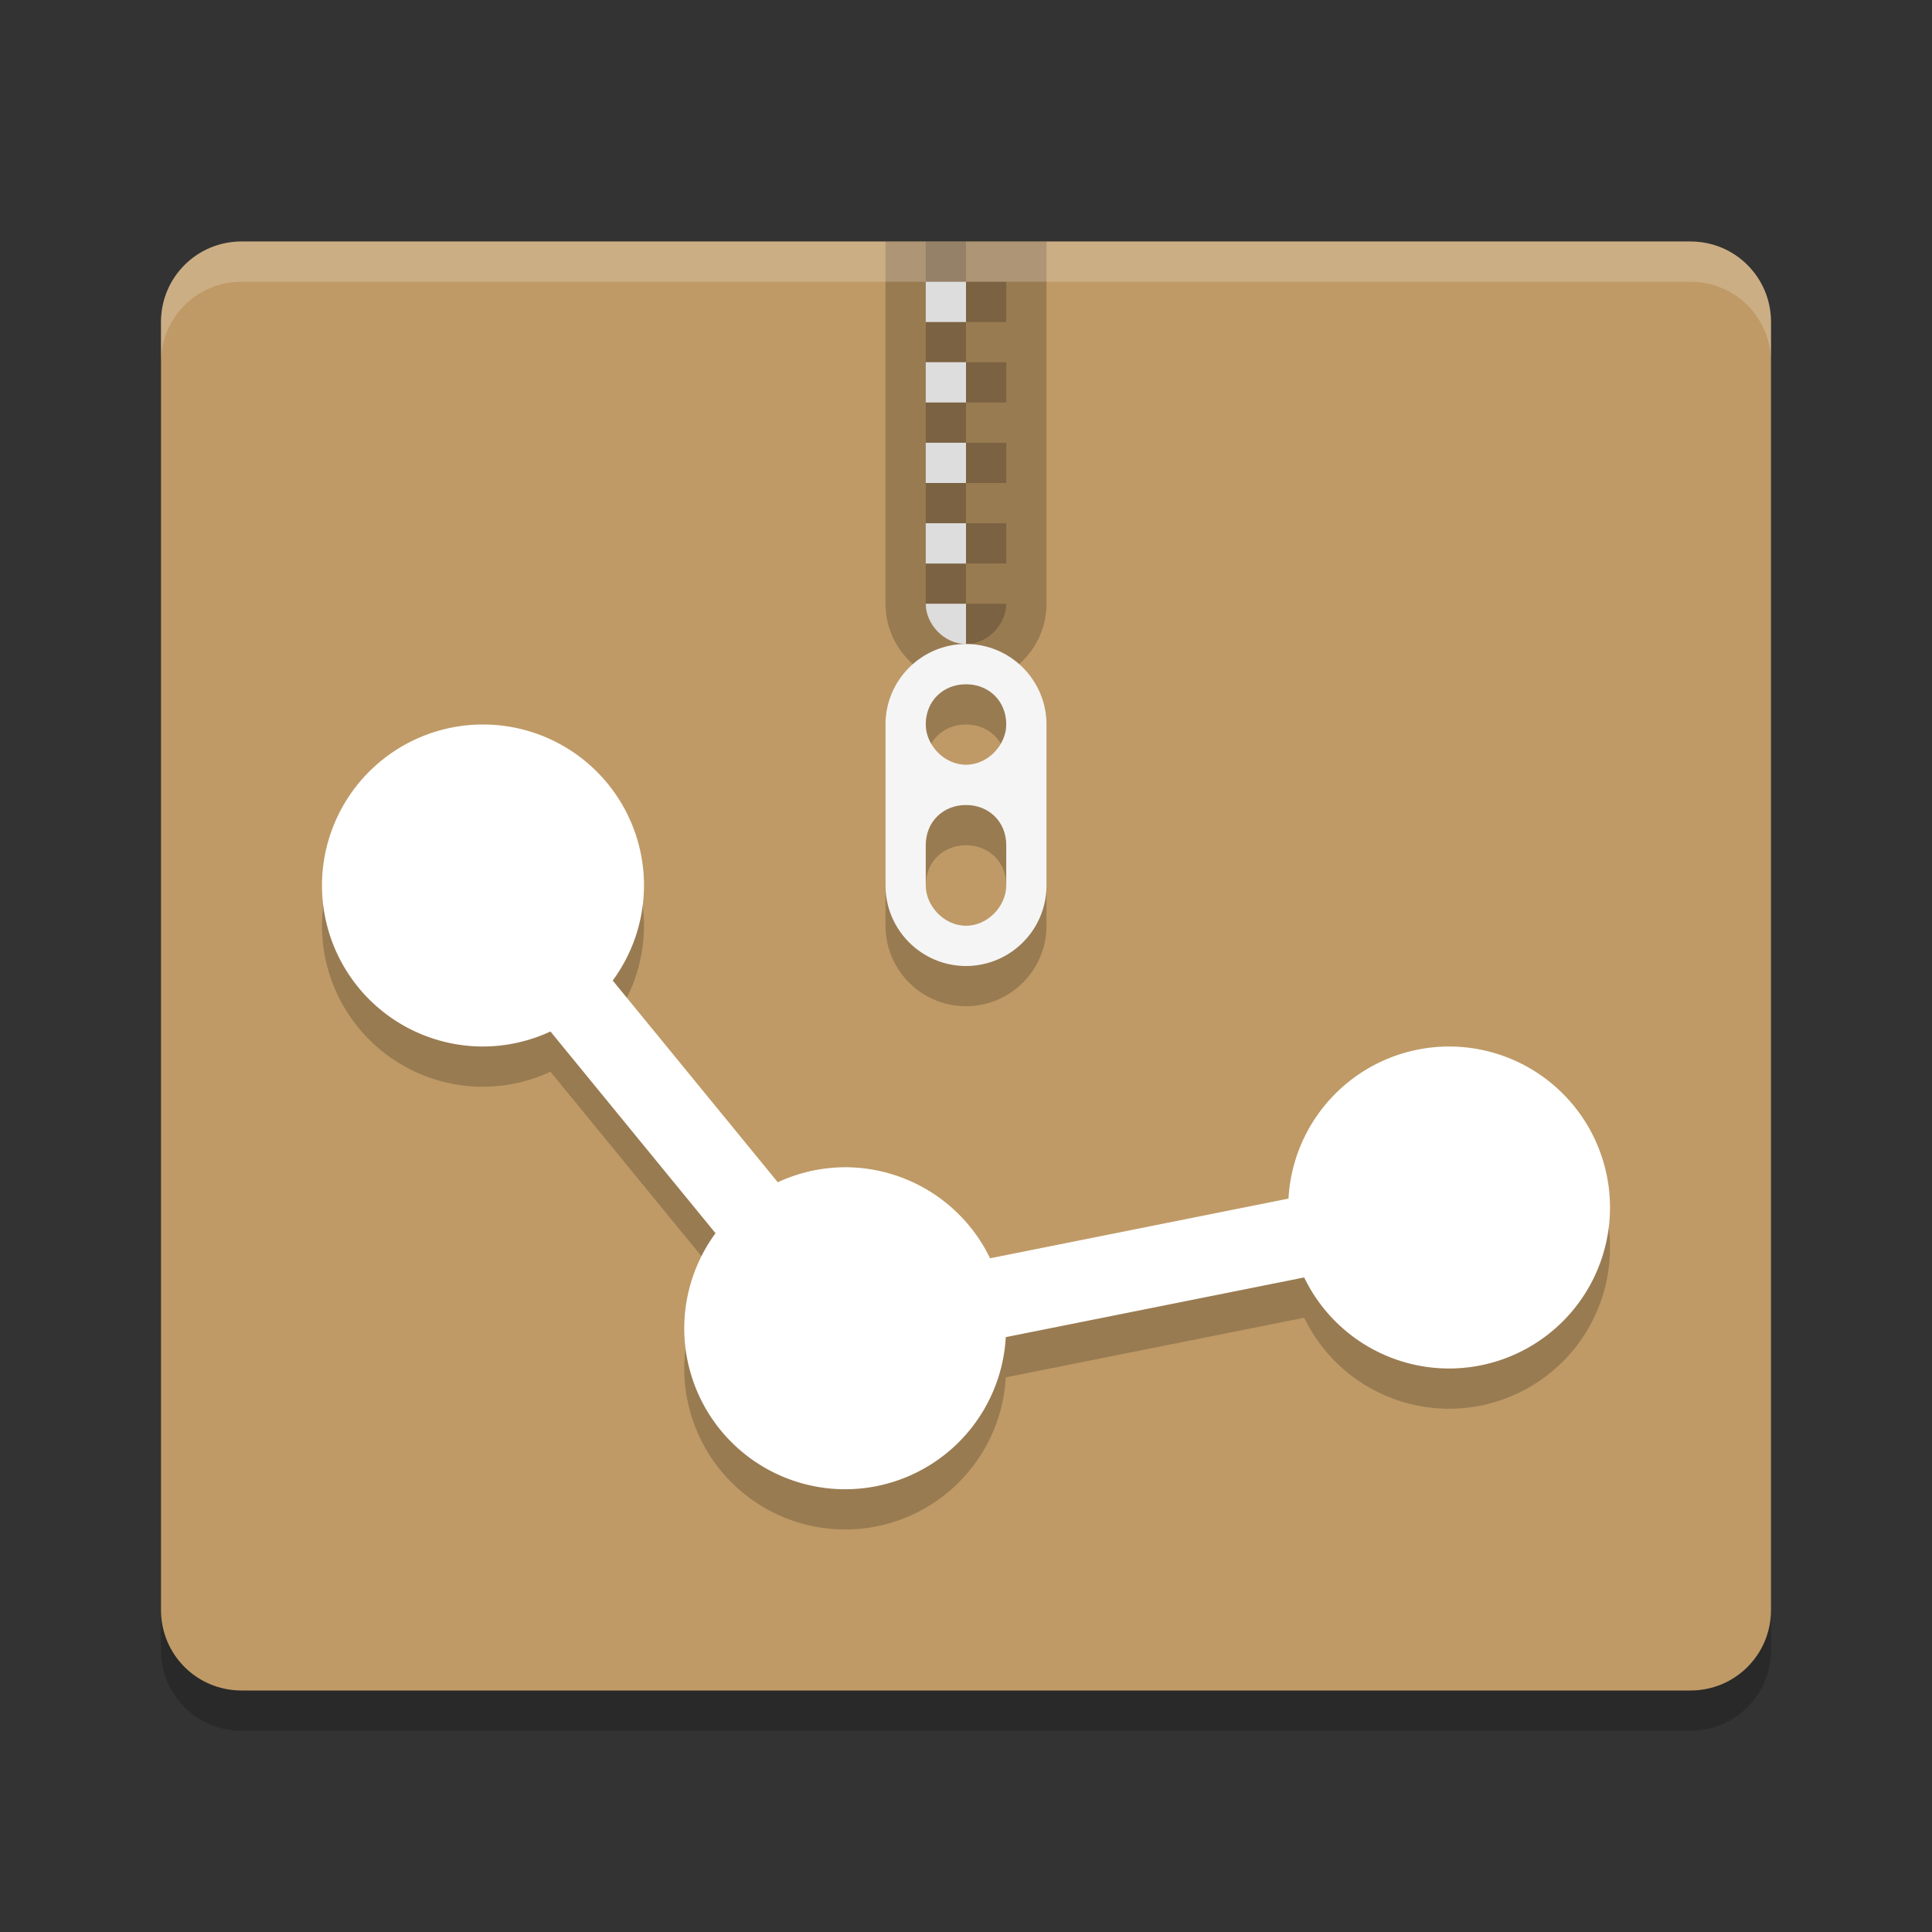 <svg xmlns="http://www.w3.org/2000/svg" width="48" height="48" version="1">
 <rect width="100%" height="100%" fill="#333333" stroke="none"/>
 <path style="opacity:0.2" d="M 44,41 V 9 C 44,7.892 43.108,7 42,7 H 6 C 4.892,7 4,7.892 4,9 v 32 c 0,1.108 0.892,2 2,2 h 36 c 1.108,0 2,-0.892 2,-2 z"/>
 <path fill="#bf9a66" d="m44 40v-32c0-1.108-0.892-2-2-2h-36c-1.108 0-2 0.892-2 2v32c0 1.108 0.892 2 2 2h36c1.108 0 2-0.892 2-2z"/>
 <g>
  <path opacity=".2" d="m22 6v9c0 1.1 0.895 2 2 2s2-0.9 2-2v-9h-4z"/>
  <path opacity=".2" d="m23 6v1h1v-1h-1zm1 1v1h1v-1h-1zm0 1h-1v1h1v-1zm0 1v1h1v-1h-1zm0 1h-1v1h1v-1zm0 1v1h1v-1h-1zm0 1h-1v1h1v-1zm0 1v1h1v-1h-1zm0 1h-1v1h1v-1zm0 1v1c0.552 0 1-0.5 1-1h-1z"/>
  <path fill="#ddd" d="m23 7v1h1v-1h-1zm0 2v1h1v-1h-1zm0 2v1h1v-1h-1zm0 2v1h1v-1h-1zm0 2c0 0.5 0.448 1 1 1v-1h-1z"/>
  <path opacity=".2" d="m24 17c-1.105 0-2 0.9-2 2v4c0 1.1 0.895 2 2 2s2-0.9 2-2v-4c0-1.1-0.895-2-2-2zm0 1c0.552 0 1 0.4 1 1 0 0.5-0.448 1-1 1s-1-0.5-1-1c0-0.6 0.448-1 1-1zm0 3c0.552 0 1 0.4 1 1v1c0 0.5-0.448 1-1 1s-1-0.5-1-1v-1c0-0.6 0.448-1 1-1z"/>
  <path fill="#f5f5f5" d="m24 16c-1.105 0-2 0.9-2 2v4c0 1.1 0.895 2 2 2s2-0.9 2-2v-4c0-1.1-0.895-2-2-2zm0 1c0.552 0 1 0.4 1 1 0 0.5-0.448 1-1 1s-1-0.5-1-1c0-0.6 0.448-1 1-1zm0 3c0.552 0 1 0.4 1 1v1c0 0.5-0.448 1-1 1s-1-0.5-1-1v-1c0-0.6 0.448-1 1-1z"/>
 </g>
 <path fill="#fff" style="opacity:0.2" d="m6 6c-1.108 0-2 0.892-2 2v1c0-1.108 0.892-2 2-2h36c1.108 0 2 0.892 2 2v-1c0-1.108-0.892-2-2-2z"/>
 <path style="opacity:0.2" d="m 12,19 a 4,4 0 0 0 -4,4 4,4 0 0 0 4,4 4,4 0 0 0 1.676,-0.373 l 4.102,5.012 A 4,4 0 0 0 17,34 a 4,4 0 0 0 4,4 4,4 0 0 0 3.988,-3.779 l 7.414,-1.482 A 4,4 0 0 0 36,35 a 4,4 0 0 0 4,-4 4,4 0 0 0 -4,-4 4,4 0 0 0 -3.988,3.779 l -7.414,1.482 A 4,4 0 0 0 21,30 4,4 0 0 0 19.324,30.373 L 15.223,25.361 A 4,4 0 0 0 16,23 4,4 0 0 0 12,19 Z"/>
 <path style="fill:#ffffff" d="M 12 18 A 4 4 0 0 0 8 22 A 4 4 0 0 0 12 26 A 4 4 0 0 0 13.676 25.627 L 17.777 30.639 A 4 4 0 0 0 17 33 A 4 4 0 0 0 21 37 A 4 4 0 0 0 24.988 33.221 L 32.402 31.738 A 4 4 0 0 0 36 34 A 4 4 0 0 0 40 30 A 4 4 0 0 0 36 26 A 4 4 0 0 0 32.012 29.779 L 24.598 31.262 A 4 4 0 0 0 21 29 A 4 4 0 0 0 19.324 29.373 L 15.223 24.361 A 4 4 0 0 0 16 22 A 4 4 0 0 0 12 18 z"/>
</svg>
